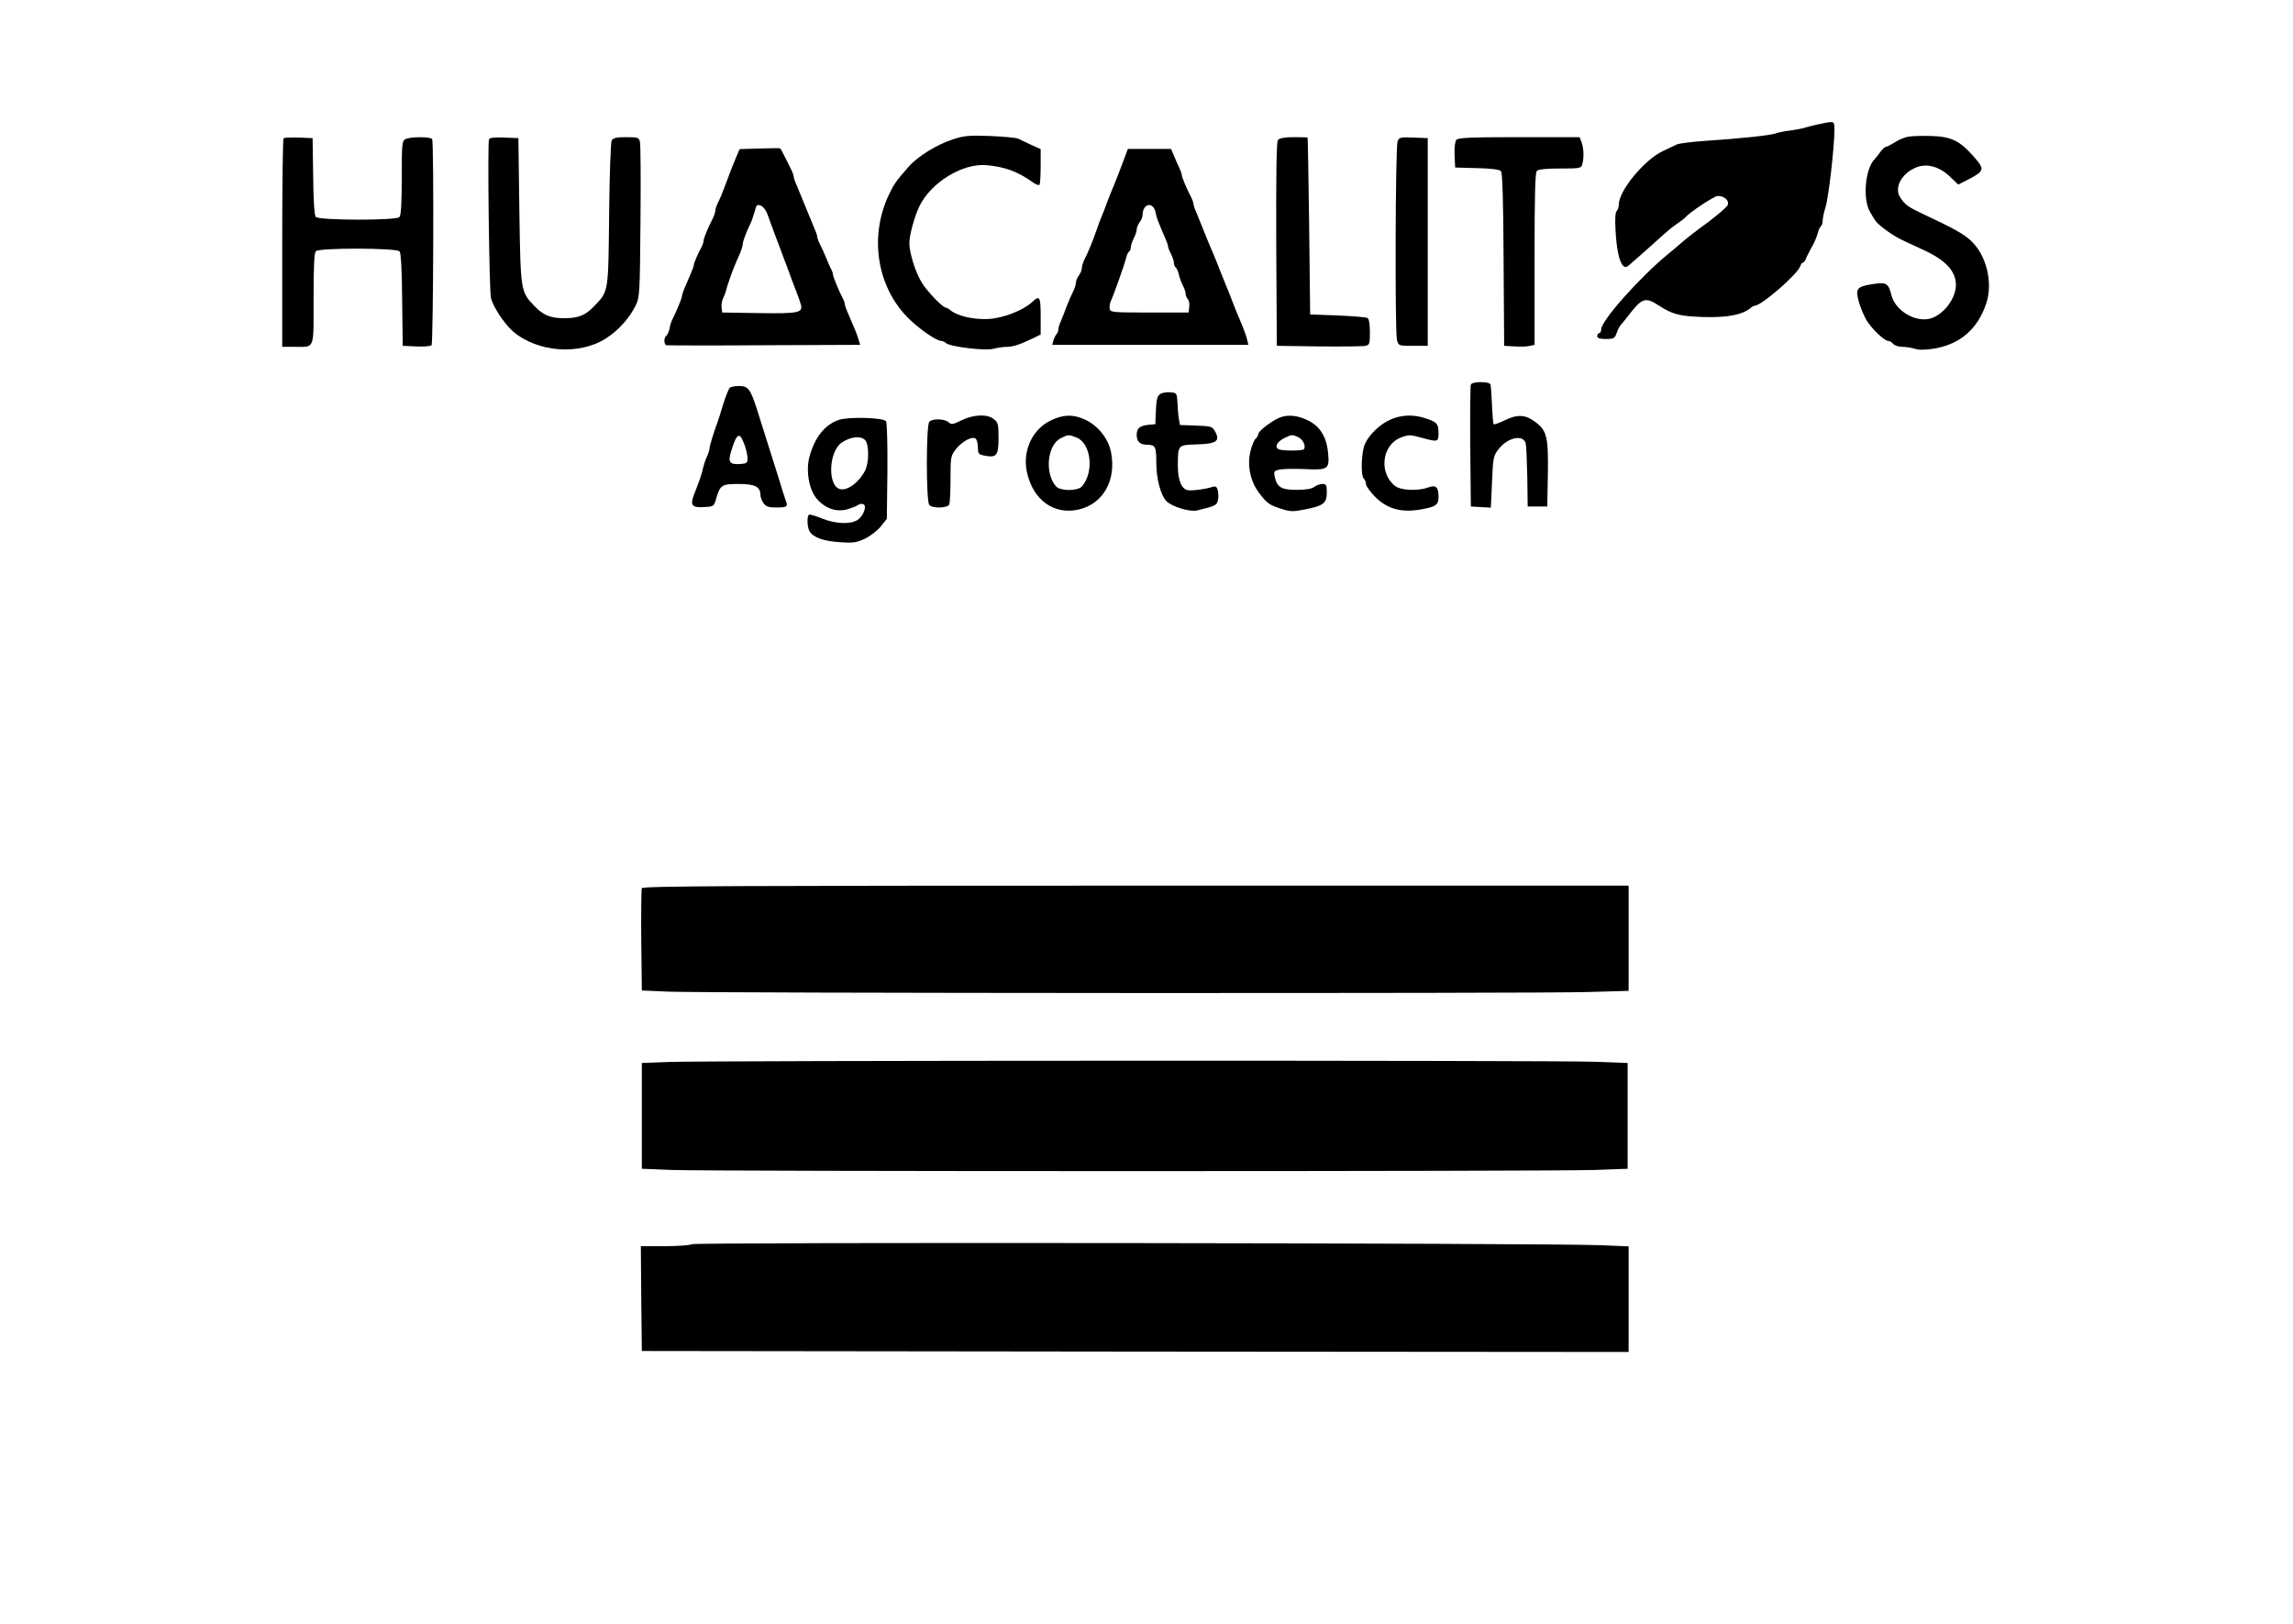 <?xml version="1.0" standalone="no"?>
<!DOCTYPE svg PUBLIC "-//W3C//DTD SVG 20010904//EN"
 "http://www.w3.org/TR/2001/REC-SVG-20010904/DTD/svg10.dtd">
<svg version="1.0" xmlns="http://www.w3.org/2000/svg"
 width="1170pt" height="829pt" viewBox="0 0 1170 829"
 preserveAspectRatio="xMidYMid meet">

<g transform="translate(0,829) scale(0.1,-0.1)"
fill="#000000" stroke="none">
<path d="M9290 7658 c-25 -5 -59 -13 -75 -18 -17 -6 -53 -12 -80 -16 -28 -3
-61 -10 -75 -15 -28 -10 -169 -25 -361 -38 -69 -5 -134 -13 -145 -19 -10 -5
-41 -20 -67 -32 -96 -44 -227 -203 -227 -274 0 -12 -5 -27 -11 -33 -7 -7 -9
-42 -6 -94 5 -99 19 -165 39 -185 11 -12 19 -9 49 19 20 17 67 59 104 92 37
33 72 65 79 70 6 6 27 22 46 35 19 13 37 27 40 31 18 23 147 109 165 109 33 0
59 -23 51 -46 -4 -10 -50 -50 -102 -89 -53 -38 -109 -82 -125 -96 -17 -15 -51
-44 -77 -65 -145 -119 -342 -341 -342 -385 0 -10 -4 -19 -10 -19 -5 0 -10 -7
-10 -15 0 -11 12 -15 44 -15 40 0 45 3 55 30 5 17 16 37 23 44 7 8 23 27 35
43 70 92 88 99 155 55 73 -47 107 -56 232 -60 120 -3 195 11 237 45 8 7 19 13
23 13 34 0 219 161 232 202 3 10 9 18 14 18 4 0 10 8 14 18 3 9 17 36 30 60
14 23 27 56 31 72 4 16 11 32 16 35 5 4 9 16 9 28 0 12 6 42 14 67 16 47 46
311 46 393 0 51 2 50 -70 35z"/>
<path d="M4860 7578 c-80 -26 -177 -86 -222 -137 -67 -76 -77 -91 -104 -148
-98 -210 -60 -461 94 -620 55 -57 149 -123 175 -123 7 0 18 -5 24 -11 18 -18
201 -41 242 -29 20 5 51 10 69 10 32 0 66 11 140 47 l32 16 0 94 c0 99 -5 108
-43 72 -46 -43 -148 -83 -224 -87 -74 -4 -158 15 -194 45 -8 7 -19 13 -23 13
-15 0 -91 78 -121 125 -33 52 -65 153 -65 204 0 42 26 135 51 188 59 122 221
221 343 210 93 -8 160 -33 237 -88 14 -10 29 -16 33 -12 3 3 6 46 6 94 l0 88
-47 21 c-27 13 -56 27 -67 32 -10 5 -75 11 -145 14 -110 4 -134 1 -191 -18z"/>
<path d="M9741 7593 c-18 -2 -51 -15 -72 -29 -21 -13 -43 -24 -47 -24 -5 0
-18 -12 -28 -26 -10 -14 -24 -32 -31 -39 -45 -48 -59 -197 -23 -263 11 -20 25
-44 32 -52 23 -28 92 -76 138 -97 25 -12 72 -34 105 -49 112 -51 165 -108 165
-178 0 -69 -61 -150 -128 -171 -77 -23 -180 38 -201 118 -15 62 -26 68 -96 57
-81 -13 -88 -22 -71 -88 8 -29 26 -72 39 -95 27 -45 92 -107 112 -107 7 0 18
-7 25 -15 7 -8 27 -15 44 -15 17 0 47 -4 66 -10 23 -7 55 -6 100 1 132 23 220
99 264 228 37 107 2 250 -79 324 -36 33 -89 63 -235 131 -85 40 -99 50 -124
88 -34 52 10 128 88 156 53 19 117 -1 168 -52 l40 -38 55 28 c80 42 81 51 21
118 -69 78 -113 99 -213 102 -44 1 -95 0 -114 -3z"/>
<path d="M1447 7584 c-4 -4 -7 -245 -7 -536 l0 -528 64 0 c104 0 96 -20 96
244 0 167 3 235 12 244 18 18 412 17 427 -1 7 -9 12 -96 13 -248 l3 -234 69
-3 c38 -2 73 1 78 6 9 9 13 1036 3 1052 -8 13 -111 13 -136 0 -18 -10 -19 -23
-19 -198 0 -133 -4 -192 -12 -200 -18 -18 -411 -17 -427 1 -7 9 -12 85 -13
208 l-3 194 -70 3 c-39 1 -74 0 -78 -4z"/>
<path d="M2495 7578 c-8 -21 1 -769 10 -808 10 -44 66 -130 111 -170 124 -108
339 -125 476 -37 63 40 120 104 151 167 21 43 22 60 25 429 2 212 1 395 -3
408 -5 21 -11 23 -70 23 -51 0 -66 -4 -74 -17 -5 -10 -11 -180 -13 -378 -4
-397 -3 -391 -72 -463 -47 -51 -83 -66 -156 -66 -73 0 -109 15 -157 66 -66 70
-67 74 -73 483 l-5 370 -73 3 c-53 2 -74 -1 -77 -10z"/>
<path d="M6521 7576 c-8 -9 -10 -157 -9 -532 l3 -519 215 -3 c118 -1 225 0
238 3 20 5 22 11 22 70 0 40 -5 67 -12 72 -7 4 -76 10 -153 13 l-140 5 -5 450
c-3 248 -7 451 -8 453 -1 1 -33 2 -71 2 -46 0 -72 -5 -80 -14z"/>
<path d="M7131 7568 c-11 -29 -14 -972 -3 -1013 8 -30 9 -30 83 -30 l74 0 0
530 0 530 -73 3 c-67 3 -73 1 -81 -20z"/>
<path d="M7431 7576 c-7 -9 -11 -40 -9 -78 l3 -63 112 -3 c76 -2 114 -7 122
-16 7 -9 12 -154 13 -452 l3 -439 54 -3 c30 -2 65 -1 78 3 l23 5 0 438 c0 327
3 441 12 450 8 8 49 12 119 12 102 0 107 1 113 23 9 33 7 82 -4 111 l-10 26
-309 0 c-254 0 -311 -3 -320 -14z"/>
<path d="M3874 7532 l-100 -3 -18 -42 c-10 -23 -23 -58 -31 -77 -7 -19 -20
-55 -30 -80 -9 -25 -23 -58 -31 -73 -8 -16 -14 -35 -14 -42 0 -7 -6 -26 -14
-42 -24 -46 -46 -100 -46 -112 0 -6 -4 -19 -9 -29 -19 -35 -41 -85 -41 -95 0
-5 -7 -25 -16 -45 -9 -21 -22 -52 -30 -70 -8 -18 -14 -37 -14 -43 0 -10 -33
-89 -49 -119 -5 -9 -12 -30 -15 -48 -4 -17 -12 -34 -17 -37 -12 -8 -12 -42 1
-47 5 -1 230 -2 499 0 l490 2 -10 33 c-11 33 -13 37 -48 119 -12 26 -21 52
-21 58 0 5 -4 18 -10 28 -17 31 -50 111 -50 122 0 5 -4 18 -10 28 -5 9 -16 35
-25 57 -9 22 -23 53 -31 68 -8 16 -14 33 -14 39 0 5 -6 24 -14 41 -7 18 -28
68 -46 112 -18 44 -39 94 -46 112 -8 17 -14 36 -14 41 0 6 -6 23 -14 39 -8 15
-23 45 -33 66 -10 21 -20 39 -23 40 -3 1 -50 1 -106 -1z m41 -333 c7 -19 24
-65 38 -104 15 -38 36 -95 47 -125 12 -30 25 -66 30 -80 5 -14 18 -50 30 -80
12 -30 24 -64 27 -76 9 -40 -13 -45 -213 -42 l-189 3 -3 24 c-2 13 1 33 6 45
6 12 13 30 16 41 5 23 32 100 45 130 4 11 16 37 25 58 9 21 16 44 16 52 0 13
19 64 40 106 5 9 13 35 20 57 9 36 13 40 31 33 12 -4 27 -23 34 -42z"/>
<path d="M5722 7442 c-18 -48 -37 -96 -42 -107 -5 -11 -19 -45 -30 -75 -11
-30 -24 -64 -29 -75 -5 -11 -17 -42 -26 -70 -22 -62 -42 -111 -61 -148 -8 -16
-14 -36 -14 -46 0 -9 -7 -26 -15 -37 -8 -10 -15 -27 -15 -36 0 -9 -6 -29 -14
-45 -8 -15 -22 -48 -32 -73 -9 -25 -23 -59 -30 -77 -8 -17 -14 -37 -14 -45 0
-8 -4 -18 -9 -23 -5 -6 -12 -20 -16 -32 l-6 -23 501 0 500 0 -7 28 c-3 15 -15
47 -25 72 -27 63 -33 79 -53 130 -9 25 -23 59 -30 75 -7 17 -20 50 -30 75 -10
25 -23 59 -30 75 -29 68 -35 82 -56 135 -12 30 -28 69 -35 87 -8 17 -14 36
-14 41 0 6 -6 23 -14 39 -23 44 -46 100 -46 110 0 6 -6 23 -14 39 -7 16 -20
44 -27 62 l-14 32 -110 0 -110 0 -33 -88z m174 -235 c6 -30 11 -43 48 -129 9
-20 16 -40 16 -46 0 -5 7 -23 15 -38 8 -16 15 -37 15 -46 0 -9 4 -19 9 -23 5
-3 12 -19 16 -36 4 -17 13 -42 21 -57 8 -15 14 -34 14 -43 0 -8 5 -20 11 -26
6 -6 9 -23 7 -39 l-3 -29 -200 0 c-188 0 -200 1 -203 19 -2 10 1 28 6 40 15
31 70 187 78 219 3 15 10 30 15 33 5 3 9 13 9 22 0 9 7 30 15 46 8 15 15 36
15 45 0 10 7 26 15 37 8 10 15 27 15 37 1 59 53 70 66 14z"/>
<path d="M7505 6327 c-3 -7 -4 -149 -3 -317 l3 -305 51 -3 51 -3 6 131 c5 123
7 134 33 167 46 61 128 78 139 29 3 -11 6 -88 8 -171 l2 -150 50 0 50 0 3 166
c3 188 -5 220 -62 264 -51 39 -92 42 -156 11 -29 -14 -56 -24 -59 -21 -2 3 -6
47 -8 98 -2 50 -6 98 -8 105 -6 16 -94 16 -100 -1z"/>
<path d="M3725 6312 c-6 -4 -21 -41 -34 -82 -12 -41 -26 -84 -30 -95 -17 -45
-41 -123 -41 -135 0 -7 -6 -26 -14 -43 -8 -18 -16 -43 -19 -57 -5 -27 -21 -72
-45 -132 -22 -56 -12 -70 49 -66 52 3 52 3 64 46 20 67 28 72 115 72 82 0 110
-14 110 -56 0 -11 7 -30 16 -42 12 -17 25 -22 63 -22 56 0 63 4 51 33 -4 12
-23 69 -40 127 -18 58 -45 143 -60 190 -15 47 -37 117 -49 155 -32 99 -44 115
-89 115 -20 0 -42 -4 -47 -8z m72 -287 c9 -22 16 -53 17 -70 1 -27 -2 -30 -34
-33 -56 -4 -66 8 -51 60 30 98 44 107 68 43z"/>
<path d="M5918 6278 c-13 -10 -18 -31 -20 -83 l-3 -70 -35 -3 c-45 -5 -60 -18
-60 -51 0 -36 17 -51 56 -51 39 0 44 -11 44 -93 0 -79 22 -163 51 -194 28 -29
120 -57 157 -48 92 22 100 26 106 50 4 14 3 37 0 51 -5 21 -11 24 -28 19 -37
-12 -100 -20 -124 -17 -33 5 -52 51 -52 124 0 108 -1 107 98 110 99 3 119 17
92 66 -15 26 -20 27 -97 30 l-82 3 -6 32 c-3 18 -6 55 -7 82 -3 49 -3 50 -38
53 -19 2 -43 -3 -52 -10z"/>
<path d="M4906 6145 c-44 -22 -51 -23 -66 -10 -20 18 -81 20 -98 3 -17 -17
-17 -409 0 -426 18 -18 95 -15 102 4 3 9 6 67 6 130 0 110 1 117 27 151 33 43
91 72 104 51 5 -7 9 -27 9 -45 0 -29 4 -33 37 -39 58 -11 68 2 68 91 0 69 -2
79 -24 96 -33 27 -103 24 -165 -6z"/>
<path d="M5363 6145 c-95 -45 -147 -155 -123 -265 31 -143 139 -220 266 -190
124 30 191 150 163 292 -14 71 -68 138 -136 168 -59 26 -106 25 -170 -5z m132
-89 c73 -31 88 -176 26 -248 -21 -25 -111 -25 -133 0 -59 68 -44 212 25 246
39 19 40 19 82 2z"/>
<path d="M6513 6151 c-47 -26 -93 -64 -93 -77 0 -6 -6 -17 -13 -23 -8 -6 -20
-36 -27 -66 -17 -71 0 -152 44 -210 41 -54 52 -62 114 -82 46 -15 60 -15 120
-3 94 18 112 32 112 86 0 39 -3 44 -22 44 -13 0 -32 -7 -42 -15 -13 -10 -44
-15 -91 -15 -78 0 -100 14 -111 69 -5 26 -3 29 28 35 18 3 74 4 125 2 121 -6
128 -1 119 87 -9 84 -45 137 -112 166 -56 25 -108 26 -151 2z m111 -92 c24
-11 40 -44 30 -61 -7 -10 -115 -10 -132 0 -19 13 -5 38 31 56 39 19 40 19 71
5z"/>
<path d="M7100 6151 c-56 -23 -114 -78 -136 -128 -18 -44 -22 -159 -5 -176 6
-6 11 -19 11 -28 0 -9 20 -37 44 -62 61 -63 133 -84 230 -68 82 14 96 23 96
65 0 51 -13 63 -53 48 -53 -19 -140 -15 -169 8 -84 66 -67 210 30 247 40 15
47 15 102 0 86 -24 90 -23 90 21 0 49 -7 57 -63 76 -61 21 -120 20 -177 -3z"/>
<path d="M4280 6147 c-71 -24 -123 -89 -150 -189 -19 -72 -2 -169 39 -215 42
-48 98 -67 152 -53 24 7 50 17 56 22 7 6 19 8 28 5 20 -8 1 -61 -30 -81 -36
-23 -112 -20 -181 8 -32 13 -62 22 -66 19 -11 -6 -10 -61 2 -83 17 -32 71 -52
155 -57 70 -5 86 -2 129 18 27 13 63 41 80 62 l31 39 3 241 c1 141 -2 248 -7
257 -13 19 -191 24 -241 7z m134 -103 c21 -21 21 -115 0 -156 -31 -60 -90
-104 -128 -94 -64 16 -58 189 7 236 45 31 98 38 121 14z"/>
<path d="M3275 3757 c-3 -7 -4 -127 -3 -267 l3 -255 135 -6 c191 -8 4431 -10
4688 -2 l212 6 0 269 0 268 -2515 0 c-2022 0 -2517 -2 -2520 -13z"/>
<path d="M3410 2870 l-135 -5 0 -270 0 -270 150 -6 c194 -8 4498 -8 4715 0
l165 6 0 270 0 270 -160 6 c-196 8 -4547 7 -4735 -1z"/>
<path d="M3530 1940 c-8 -5 -70 -10 -138 -10 l-122 0 2 -267 3 -268 2518 -3
2517 -2 0 269 0 270 -147 6 c-264 11 -4617 16 -4633 5z"/>
</g>
</svg>
